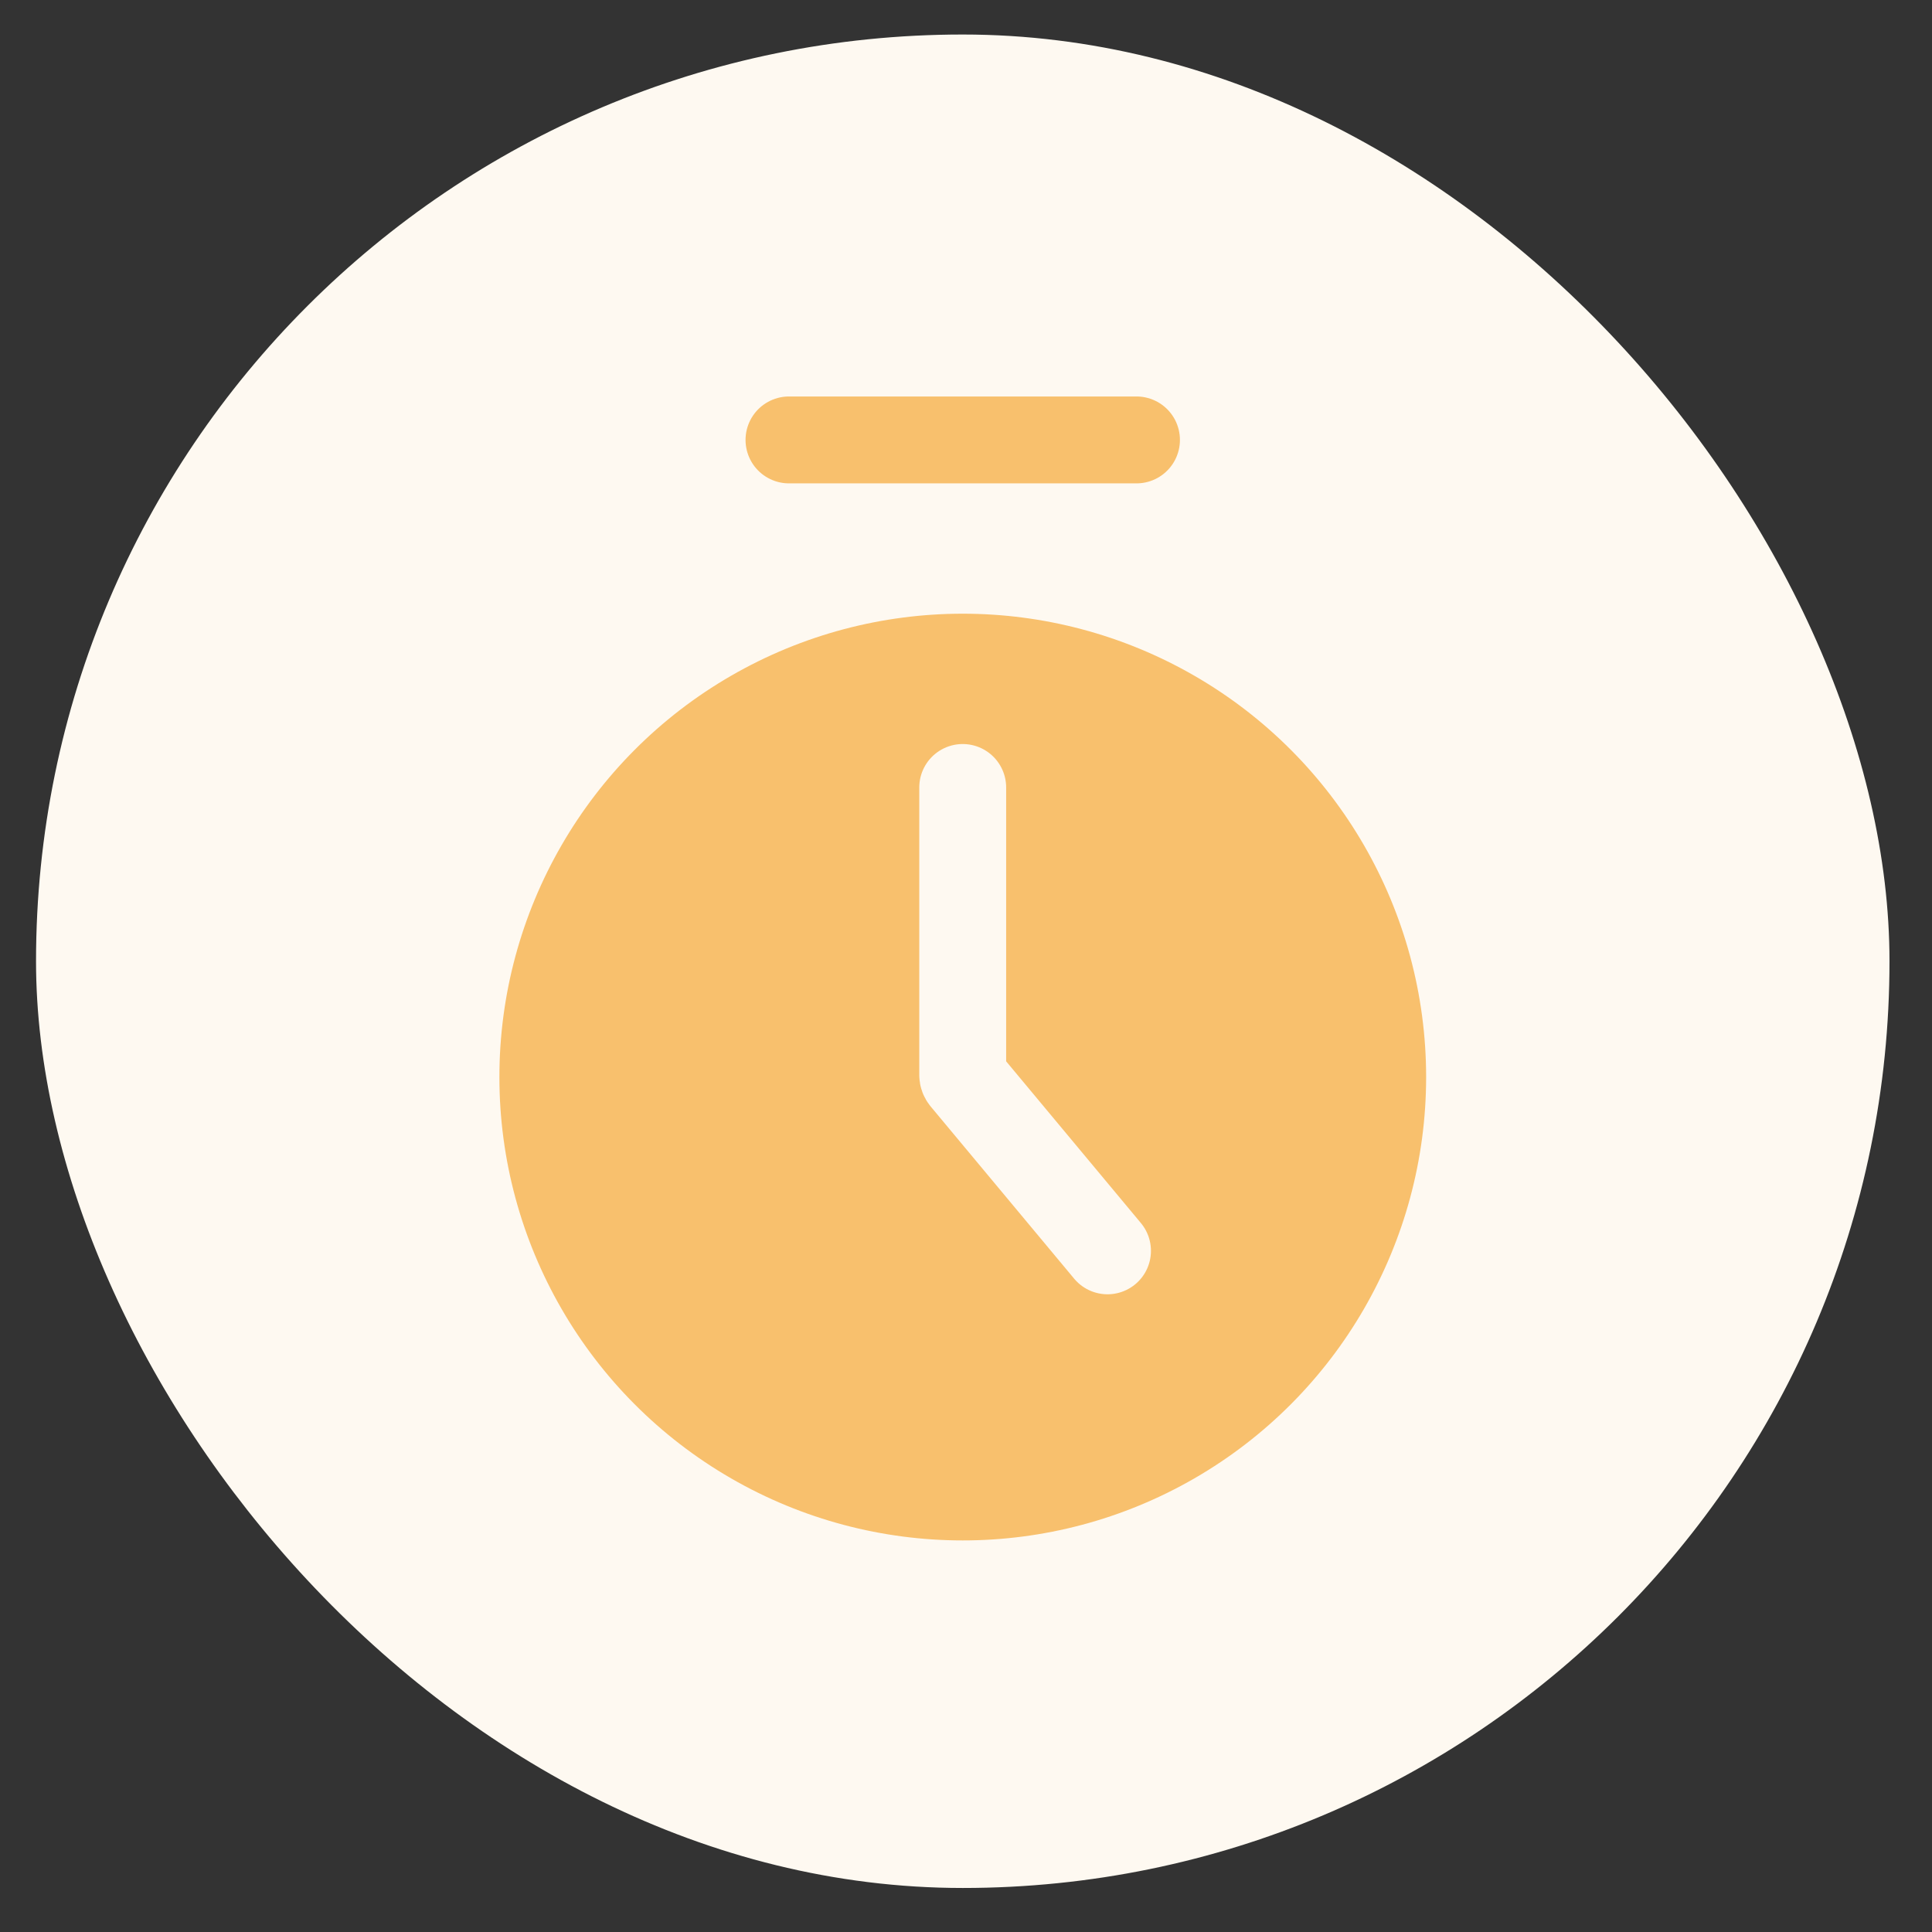 <svg width="37" height="37" viewBox="0 0 37 37" fill="none" xmlns="http://www.w3.org/2000/svg">
<rect x="0" y="0" width="37" height="37" fill="#333333" stroke="none"/>
<rect x="0.69" y="0.661" width="35.496" height="35.496" rx="17.748" fill="#FEF9F1"/>
<circle cx="18.438" cy="20.627" r="8.874" fill="#F8C06D"/>
<path d="M15.11 8.425H21.765" stroke="#F8C06D" stroke-width="1.664" stroke-linecap="round" stroke-linejoin="round"/>
<path d="M18.437 15.081V20.587C18.437 20.613 18.447 20.638 18.463 20.658L21.21 23.955" stroke="#FEF9F1" stroke-width="1.664" stroke-linecap="round" stroke-linejoin="round"/>
</svg>
